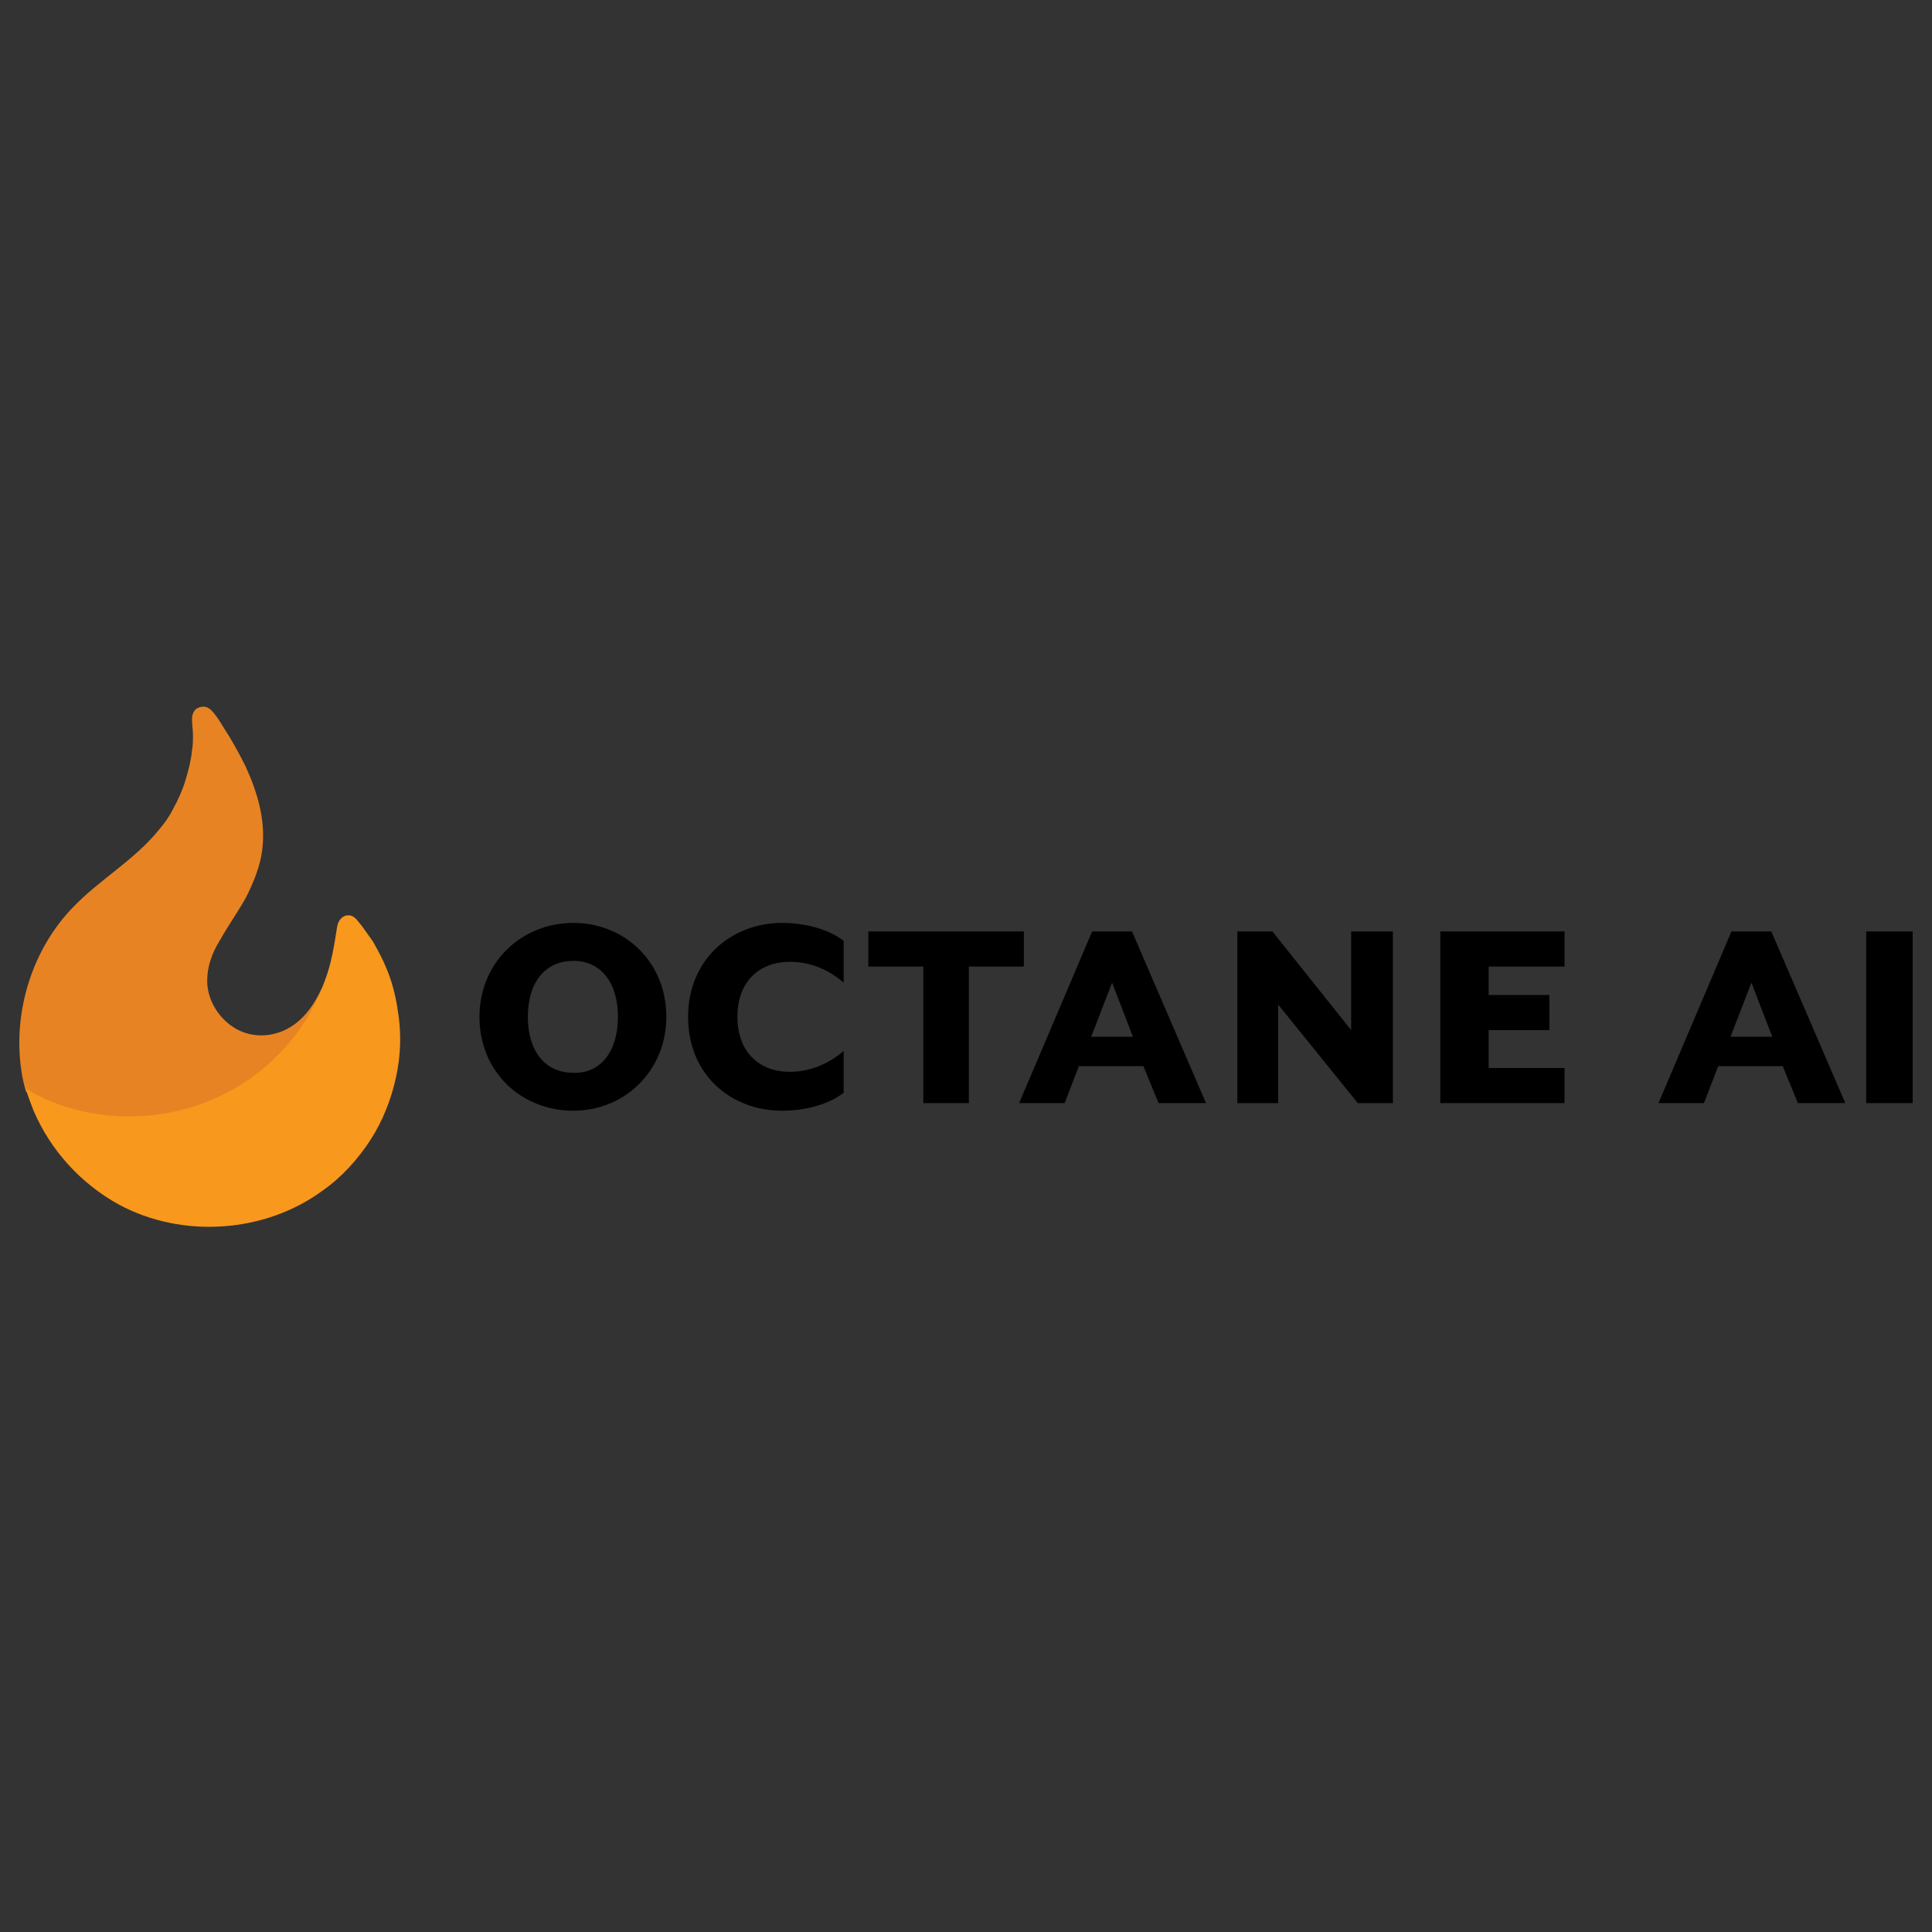<svg width="200" height="200" viewBox="0 0 200 200" fill="none" xmlns="http://www.w3.org/2000/svg">
<rect x="0" y="0" width="200" height="200" fill="#333333" stroke="none"/>
<path d="M31.071 105.555C29.303 107.224 26.652 107.715 24.492 106.537C22.725 105.555 21.448 103.591 21.448 101.53C21.448 100.056 21.939 98.682 22.725 97.405C23.608 95.834 24.59 94.46 25.474 92.888C26.26 91.317 26.947 89.648 27.143 87.979C27.536 84.935 26.652 81.989 25.376 79.239C24.885 78.257 24.296 77.177 23.707 76.195C23.314 75.606 22.921 74.919 22.527 74.33C22.136 73.839 21.742 73.152 21.055 73.152C20.76 73.152 20.564 73.25 20.367 73.348C20.073 73.545 19.877 73.937 19.877 74.428C19.877 75.017 19.975 75.508 19.975 76.097C19.975 76.588 19.975 77.177 19.877 77.668C19.778 78.748 19.484 79.829 19.189 80.811C18.895 81.792 18.404 82.872 17.913 83.756C17.52 84.542 17.029 85.229 16.44 85.916C13.887 89.059 10.352 91.022 7.602 93.871C3.38 98.191 1.318 104.671 2.202 110.759C2.3 111.545 2.497 112.331 2.693 113.018C5.835 114.883 9.469 116.062 13.396 116.062C22.43 116.062 30.58 110.367 33.428 102.021C32.839 103.396 32.053 104.671 31.071 105.555Z" fill="#E88323"/>
<g opacity="0.2">
<g opacity="0.2">
<g opacity="0.2">
<g opacity="0.2">
<g opacity="0.2">
<g opacity="0.2">
<path opacity="0.2" d="M31.07 105.553C29.302 107.222 26.651 107.713 24.491 106.535C22.724 105.553 21.447 103.589 21.447 101.528C21.447 100.054 21.939 98.679 22.724 97.403C23.608 95.832 24.59 94.457 25.473 92.886C26.259 91.315 26.946 89.646 27.142 87.977C27.535 84.932 26.651 81.987 25.375 79.237C24.884 78.255 24.295 77.175 23.706 76.193C23.313 75.604 22.919 74.917 22.527 74.328C22.134 73.837 21.741 73.15 21.054 73.15C20.76 73.15 20.563 73.246 20.367 73.346C20.072 73.542 19.876 73.935 19.876 74.426C19.876 75.015 19.974 75.506 19.974 76.095C19.974 76.586 19.974 77.175 19.876 77.666C19.778 78.746 19.483 79.826 19.189 80.809C18.894 81.79 18.404 82.87 17.912 83.754C17.52 84.54 17.029 85.227 16.44 85.914C13.886 89.056 10.352 91.02 7.602 93.867C3.38 98.189 1.318 104.669 2.202 110.757C2.3 111.543 2.496 112.329 2.692 113.015C5.834 114.881 9.468 116.06 13.395 116.06C22.43 116.06 30.58 110.365 33.427 102.019C32.838 103.393 32.052 104.669 31.07 105.553" fill="url(#paint0_linear_852_201)"/>
</g>
</g>
</g>
</g>
</g>
</g>
<path d="M63.97 105.261C63.97 101.726 62.202 99.468 59.354 99.468C56.409 99.468 54.642 101.726 54.642 105.261C54.642 108.796 56.409 111.053 59.354 111.053C62.202 111.152 63.97 108.796 63.97 105.261ZM49.633 105.261C49.633 99.664 53.953 95.539 59.354 95.539C64.657 95.539 68.978 99.566 68.978 105.261C68.978 110.858 64.657 114.982 59.354 114.982C53.953 114.982 49.633 110.955 49.633 105.261Z" fill="black"/>
<path d="M71.232 105.261C71.232 99.271 75.749 95.539 80.954 95.539C83.408 95.539 85.864 96.227 87.337 97.406V101.726C85.864 100.449 83.997 99.566 81.739 99.566C78.695 99.566 76.338 101.529 76.338 105.261C76.338 108.992 78.695 110.955 81.739 110.955C83.899 110.955 85.864 110.072 87.337 108.796V113.117C85.864 114.295 83.408 114.982 80.954 114.982C75.749 114.982 71.232 111.348 71.232 105.261Z" fill="black"/>
<path d="M95.582 100.056H89.887V96.423H105.991V100.056H100.295V114.195H95.582V100.056Z" fill="black"/>
<path d="M117.283 107.321L115.122 101.725L112.962 107.321H117.283ZM113.06 96.422H117.185L124.844 114.194H119.934L118.363 110.366H111.685L110.213 114.194H105.5L113.06 96.422Z" fill="black"/>
<path d="M128.088 96.423H131.72L139.87 106.635V96.423H144.191V114.195H140.558L132.309 103.984V114.195H128.088V96.423Z" fill="black"/>
<path d="M149.1 96.423H161.962V100.056H154.107V103.002H160.392V106.635H154.107V110.563H161.962V114.195H149.1V96.423Z" fill="black"/>
<path d="M183.466 107.321L181.306 101.725L179.144 107.321H183.466ZM179.242 96.422H183.366L191.026 114.194H186.118L184.545 110.366H177.867L176.396 114.194H171.684L179.242 96.422Z" fill="black"/>
<path d="M197.999 96.422H193.188V114.195H197.999V96.422Z" fill="black"/>
<path d="M41.184 104.671C40.988 103.198 40.595 101.627 40.006 100.253C39.613 99.27 39.121 98.387 38.63 97.503C38.237 96.913 37.845 96.423 37.452 95.834C37.059 95.441 36.765 94.754 36.078 94.754C35.39 94.754 34.998 95.343 34.9 95.932C34.605 97.798 34.311 99.761 33.623 101.529C30.677 109.777 22.723 115.571 13.395 115.571C9.467 115.571 5.834 114.589 2.691 112.723C2.888 113.508 3.182 114.196 3.478 114.982C5.245 119.105 8.387 122.543 12.315 124.702C18.894 128.239 27.437 127.65 33.427 123.23C35.39 121.855 37.059 119.989 38.337 118.026C39.613 116.062 40.497 113.804 40.988 111.544C41.479 109.384 41.577 106.93 41.184 104.671Z" fill="#F8981D"/>
<g opacity="0.4">
<g opacity="0.4">
<g opacity="0.4">
<g opacity="0.4">
<g opacity="0.4">
<g opacity="0.4">
<path opacity="0.4" d="M41.177 104.672C40.981 103.199 40.588 101.627 39.999 100.253C39.607 99.271 39.116 98.388 38.625 97.504C38.231 96.915 37.84 96.423 37.446 95.834C37.053 95.441 36.758 94.754 36.071 94.754C35.384 94.754 34.991 95.343 34.893 95.932C34.598 97.799 34.304 99.762 33.617 101.53C30.67 109.778 22.717 115.571 13.388 115.571C9.46 115.571 5.828 114.59 2.686 112.724C2.882 113.51 3.177 114.196 3.471 114.982C5.239 119.106 8.38 122.543 12.309 124.703C18.888 128.239 27.43 127.65 33.42 123.23C35.384 121.856 37.053 119.991 38.33 118.026C39.607 116.062 40.49 113.804 40.981 111.546C41.472 109.384 41.57 106.931 41.177 104.672" fill="url(#paint1_linear_852_201)"/>
</g>
</g>
</g>
</g>
</g>
</g>
<defs>
<linearGradient id="paint0_linear_852_201" x1="17.713" y1="73.149" x2="17.713" y2="116.06" gradientUnits="userSpaceOnUse">
<stop stop-color="white"/>
<stop offset="1" stop-color="white"/>
</linearGradient>
<linearGradient id="paint1_linear_852_201" x1="22.053" y1="94.754" x2="22.053" y2="127" gradientUnits="userSpaceOnUse">
<stop stop-color="white"/>
<stop offset="1" stop-color="white"/>
</linearGradient>
</defs>
</svg>
